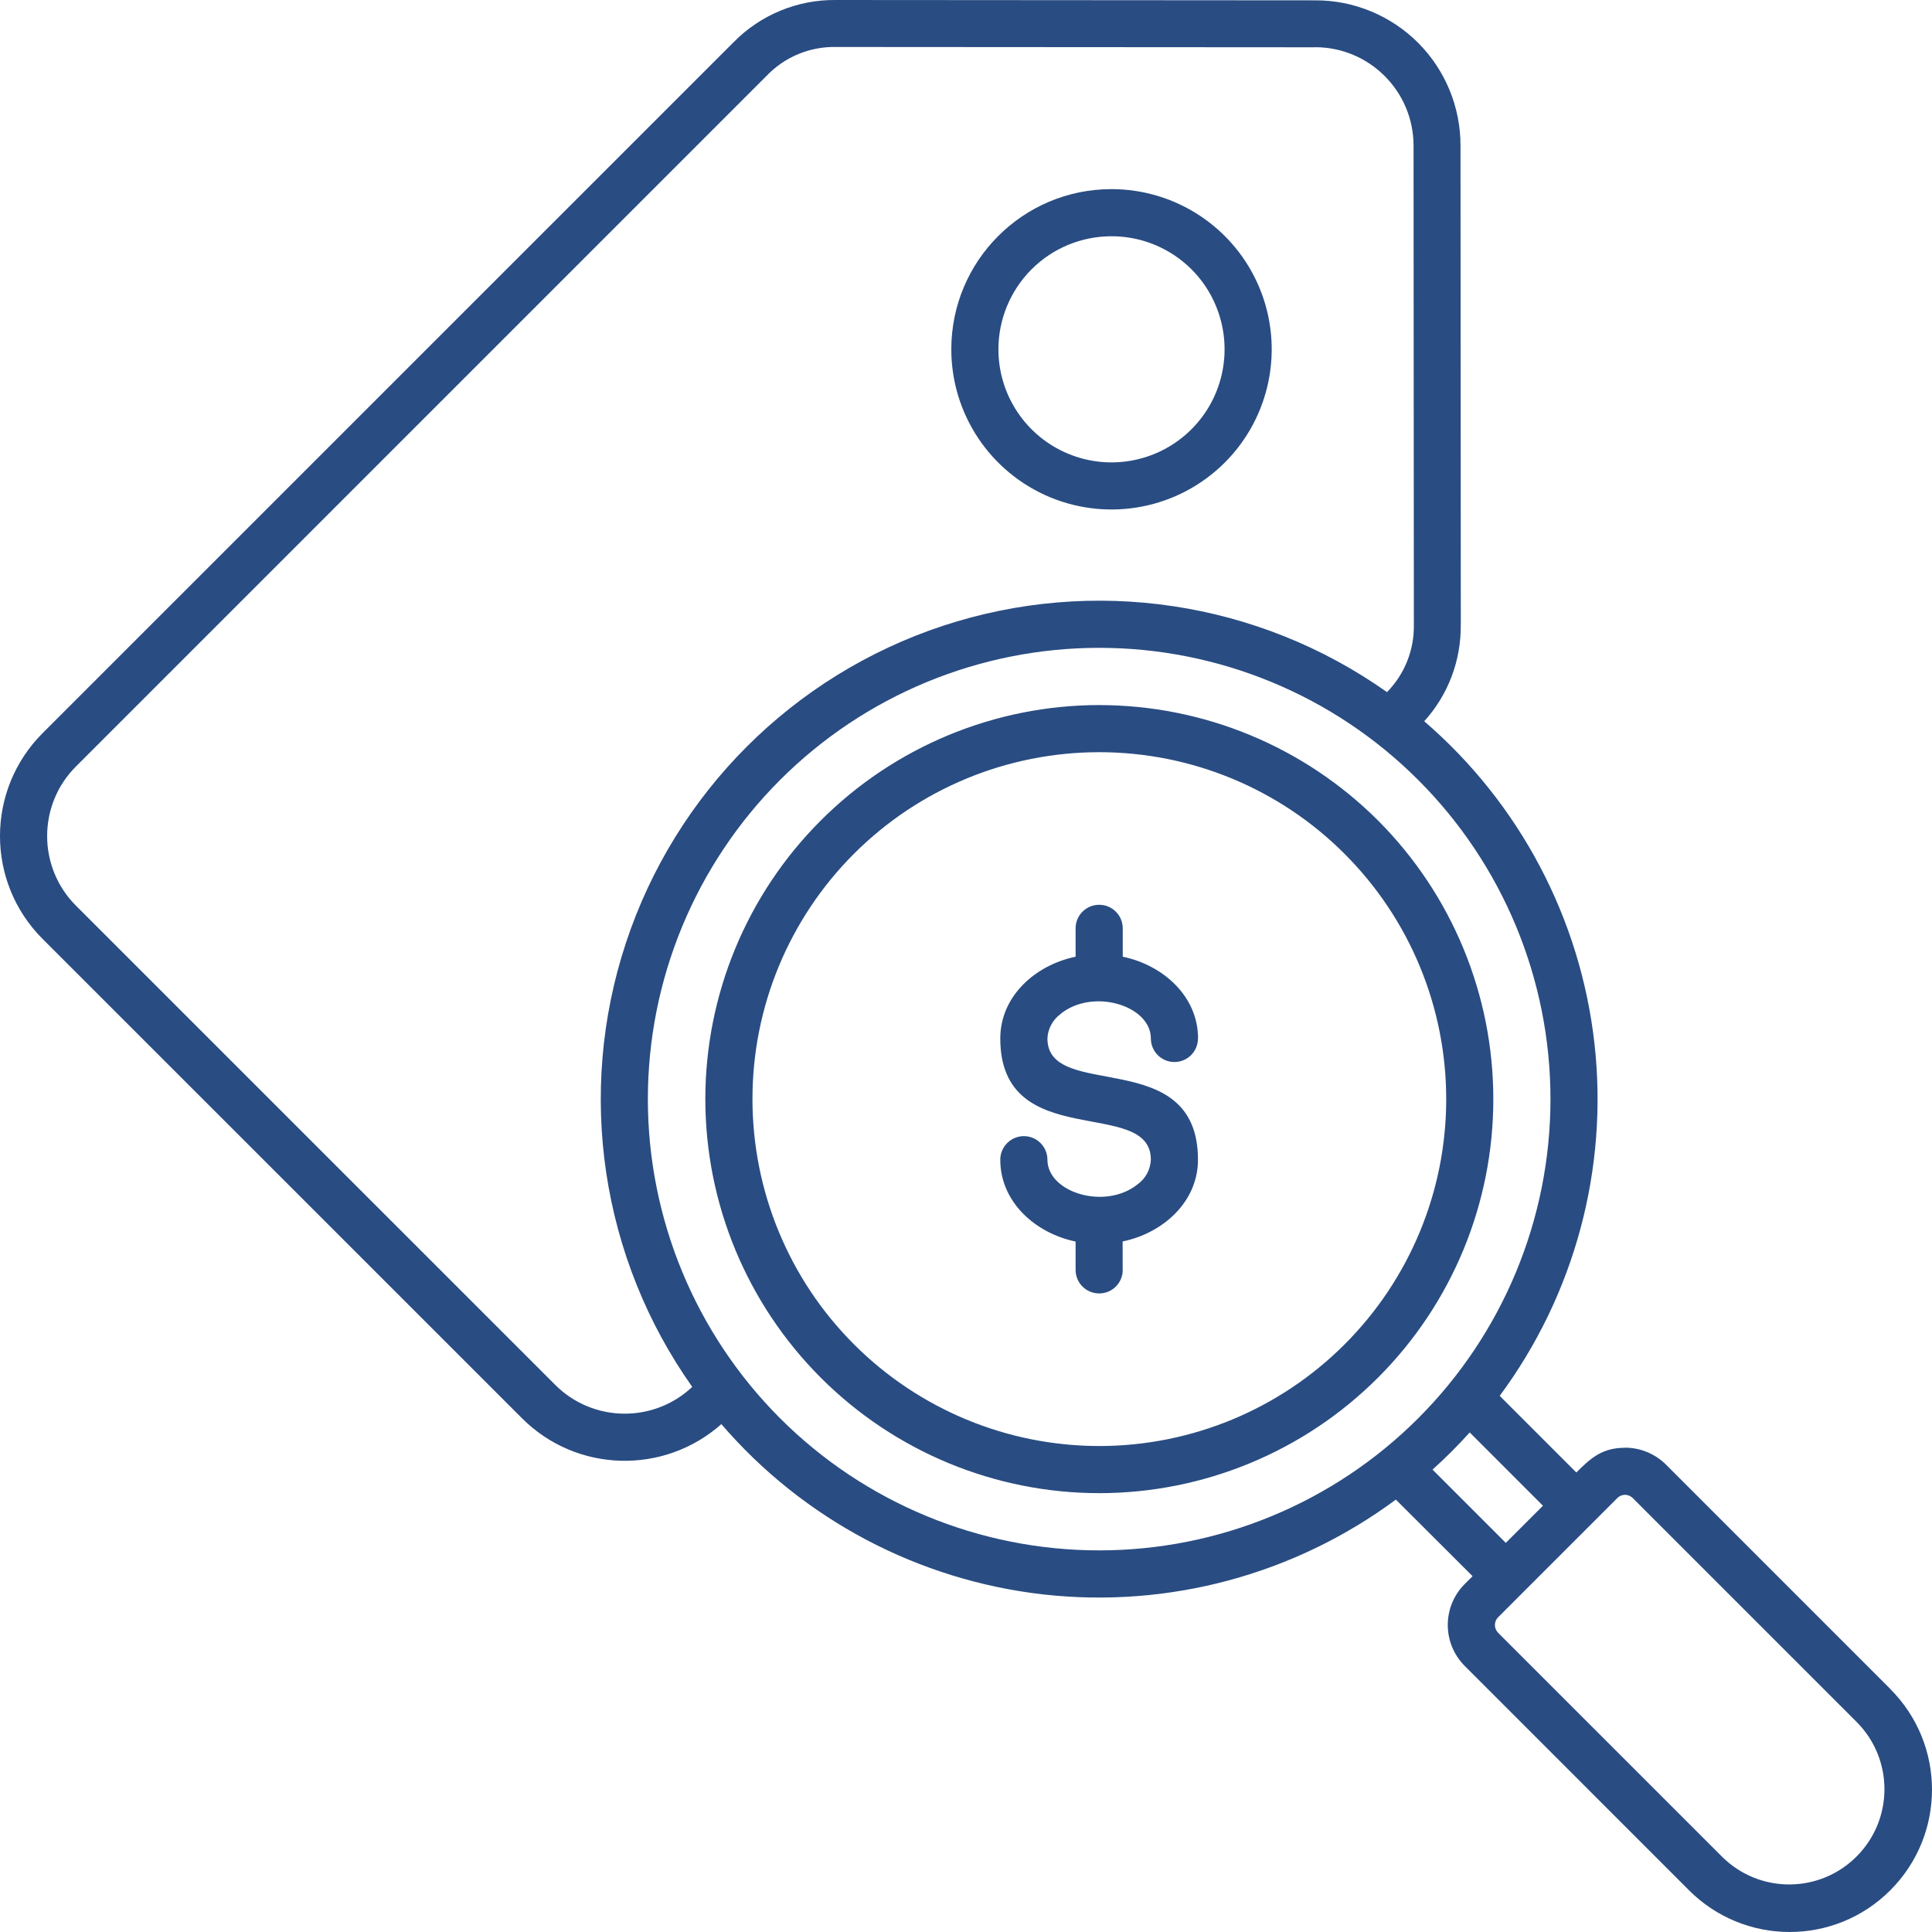 <svg width="63" height="63" viewBox="0 0 63 63" fill="none" xmlns="http://www.w3.org/2000/svg">
<path fill-rule="evenodd" clip-rule="evenodd" d="M35.843 21.125C31.94 21.125 28.196 22.674 25.436 25.435C22.677 28.195 21.126 31.937 21.126 35.839C21.126 39.742 22.677 43.486 25.436 46.247C28.196 49.007 31.94 50.556 35.843 50.556C39.745 50.556 43.489 49.007 46.247 46.247C49.008 43.486 50.559 39.745 50.559 35.839C50.559 31.937 49.008 28.195 46.247 25.435C43.489 22.674 39.745 21.125 35.843 21.125ZM35.074 30.272C35.074 29.847 35.417 29.504 35.843 29.504C36.268 29.504 36.611 29.847 36.611 30.272V31.197C37.93 31.471 39.067 32.49 39.067 33.862H39.064C39.064 34.288 38.721 34.631 38.296 34.631C37.873 34.631 37.528 34.288 37.528 33.862C37.528 32.792 35.645 32.208 34.585 33.061L34.588 33.063C34.329 33.25 34.17 33.545 34.155 33.862C34.155 35.937 39.064 34.057 39.064 37.816C39.064 39.189 37.93 40.208 36.608 40.482V41.407L36.611 41.409C36.611 41.834 36.268 42.177 35.843 42.177C35.417 42.177 35.074 41.834 35.074 41.409V40.485C33.755 40.211 32.618 39.191 32.618 37.819V37.816C32.618 37.394 32.964 37.048 33.387 37.048C33.812 37.048 34.155 37.394 34.155 37.816C34.155 38.887 36.037 39.471 37.097 38.618C37.356 38.431 37.515 38.136 37.528 37.816C37.528 35.742 32.618 37.622 32.618 33.862C32.618 32.49 33.753 31.471 35.074 31.197V30.272ZM35.843 22.992C39.251 22.992 42.519 24.344 44.931 26.751C47.34 29.161 48.695 32.429 48.695 35.837C48.698 39.245 47.346 42.513 44.936 44.922C42.526 47.335 39.258 48.687 35.85 48.69C32.442 48.69 29.174 47.335 26.765 44.925C24.355 42.515 23 39.248 23 35.839C23 32.434 24.353 29.166 26.762 26.758C29.169 24.349 32.437 22.994 35.843 22.991L35.843 22.992ZM35.843 24.528C38.844 24.528 41.722 25.717 43.842 27.84C45.965 29.96 47.159 32.836 47.159 35.837C47.161 38.838 45.97 41.714 43.847 43.837C41.727 45.96 38.851 47.151 35.85 47.153C32.849 47.153 29.973 45.962 27.85 43.84C25.727 41.719 24.537 38.841 24.537 35.84C24.534 32.841 25.725 29.962 27.845 27.842C29.966 25.719 32.844 24.528 35.843 24.528ZM45.228 22.569C41.02 19.594 35.651 18.792 30.754 20.405C25.86 22.019 22.022 25.858 20.409 30.751C18.793 35.647 19.597 41.017 22.573 45.225C21.313 46.413 19.336 46.385 18.109 45.163L2.471 29.527C1.226 28.274 1.226 26.249 2.471 24.999L24.998 2.472C25.589 1.854 26.411 1.514 27.264 1.532L42.893 1.542V1.539C44.66 1.545 46.089 2.976 46.094 4.743L46.104 20.372V20.369C46.119 21.191 45.804 21.985 45.228 22.569ZM23.523 46.439C21.645 48.103 18.798 48.022 17.023 46.249L1.385 30.613C-0.462 28.761 -0.462 25.765 1.385 23.911L23.912 1.386C24.793 0.484 26.004 -0.015 27.264 0L42.893 0.011C44.147 0.008 45.351 0.507 46.24 1.393C47.128 2.282 47.625 3.486 47.625 4.743L47.635 20.372L47.633 20.369C47.648 21.535 47.223 22.659 46.442 23.519C49.553 26.198 51.538 29.955 51.994 34.037C52.45 38.116 51.346 42.218 48.903 45.517L51.402 48.016C51.871 47.548 52.24 47.21 52.992 47.21L52.99 47.207C53.492 47.207 53.971 47.407 54.327 47.76L61.643 55.077H61.64C63.453 56.89 63.453 59.827 61.64 61.64C59.827 63.453 56.89 63.453 55.077 61.64L47.763 54.324C47.026 53.586 47.026 52.391 47.763 51.653L48.019 51.397L45.517 48.9C42.219 51.343 38.117 52.449 34.037 51.994C29.955 51.535 26.199 49.553 23.523 46.439ZM47.925 46.71L50.314 49.1L49.102 50.311L46.713 47.922C47.138 47.54 47.543 47.136 47.925 46.71ZM48.849 53.235V53.238C48.713 53.1 48.713 52.877 48.849 52.739L52.742 48.846C52.88 48.71 53.1 48.71 53.238 48.846L60.554 56.162C61.753 57.376 61.748 59.333 60.539 60.539C59.333 61.748 57.376 61.753 56.163 60.554L48.846 53.238L48.849 53.235ZM31.021 11.391C31.021 13.504 32.294 15.407 34.245 16.216C36.199 17.025 38.445 16.577 39.938 15.084C41.433 13.591 41.879 11.343 41.072 9.391C40.263 7.44 38.358 6.167 36.245 6.167C33.359 6.167 31.021 8.505 31.021 11.391ZM32.557 11.391C32.557 12.882 33.456 14.226 34.834 14.797C36.212 15.368 37.797 15.053 38.852 13.998C39.907 12.943 40.222 11.358 39.651 9.978C39.083 8.6 37.736 7.704 36.245 7.704C35.267 7.704 34.33 8.09 33.638 8.782C32.947 9.473 32.557 10.413 32.557 11.391Z" fill="#294C82"/>
</svg>
